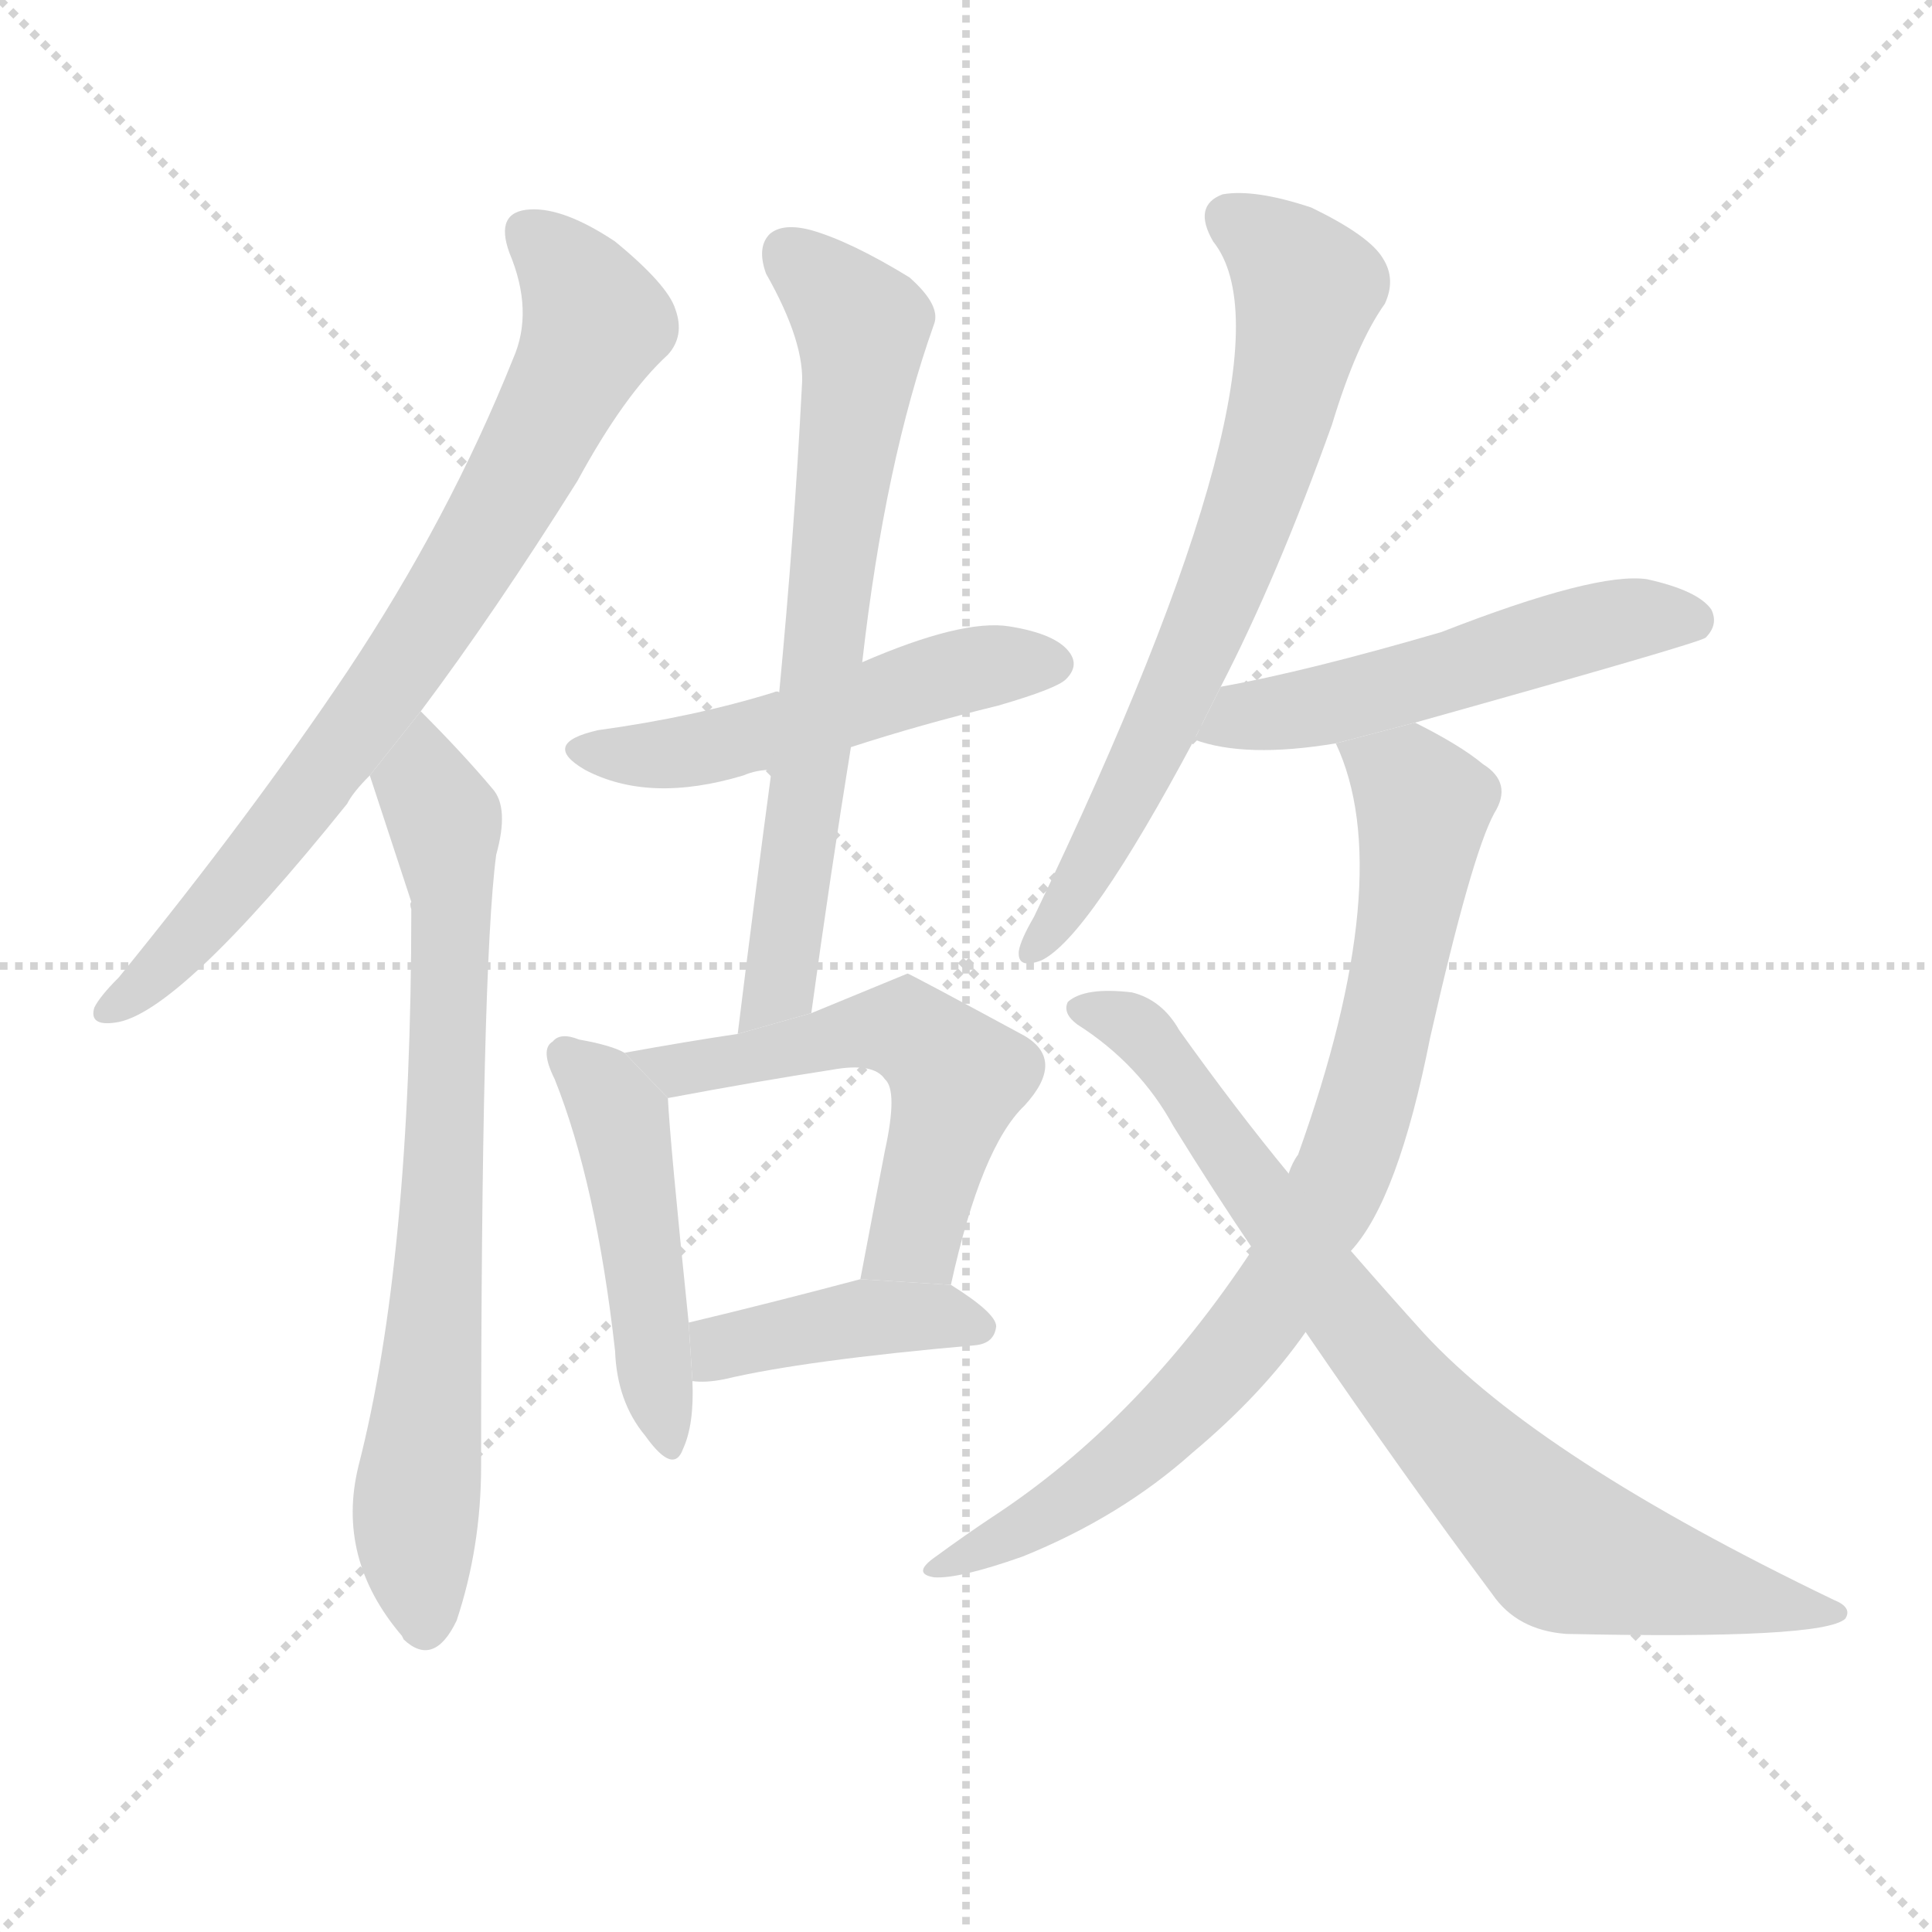 <svg version="1.1" viewBox="0 0 1024 1024" xmlns="http://www.w3.org/2000/svg">
  <g stroke="lightgray" stroke-dasharray="1,1" stroke-width="1" transform="scale(4, 4)">
    <line x1="0" y1="0" x2="256" y2="256"></line>
    <line x1="256" y1="0" x2="0" y2="256"></line>
    <line x1="128" y1="0" x2="128" y2="256"></line>
    <line x1="0" y1="128" x2="256" y2="128"></line>
  </g>
  <g transform="scale(1, -1) translate(0, -900)">
    <style scoped="true" type="text/css">
      
        @keyframes keyframes0 {
          from {
            stroke: blue;
            stroke-dashoffset: 764;
            stroke-width: 128;
          }
          71% {
            animation-timing-function: step-end;
            stroke: blue;
            stroke-dashoffset: 0;
            stroke-width: 128;
          }
          to {
            stroke: black;
            stroke-width: 1024;
          }
        }
        #make-me-a-hanzi-animation-0 {
          animation: keyframes0 0.872s both;
          animation-delay: 0s;
          animation-timing-function: linear;
        }
      
        @keyframes keyframes1 {
          from {
            stroke: blue;
            stroke-dashoffset: 735;
            stroke-width: 128;
          }
          71% {
            animation-timing-function: step-end;
            stroke: blue;
            stroke-dashoffset: 0;
            stroke-width: 128;
          }
          to {
            stroke: black;
            stroke-width: 1024;
          }
        }
        #make-me-a-hanzi-animation-1 {
          animation: keyframes1 0.848s both;
          animation-delay: 0.872s;
          animation-timing-function: linear;
        }
      
        @keyframes keyframes2 {
          from {
            stroke: blue;
            stroke-dashoffset: 507;
            stroke-width: 128;
          }
          62% {
            animation-timing-function: step-end;
            stroke: blue;
            stroke-dashoffset: 0;
            stroke-width: 128;
          }
          to {
            stroke: black;
            stroke-width: 1024;
          }
        }
        #make-me-a-hanzi-animation-2 {
          animation: keyframes2 0.663s both;
          animation-delay: 1.72s;
          animation-timing-function: linear;
        }
      
        @keyframes keyframes3 {
          from {
            stroke: blue;
            stroke-dashoffset: 689;
            stroke-width: 128;
          }
          69% {
            animation-timing-function: step-end;
            stroke: blue;
            stroke-dashoffset: 0;
            stroke-width: 128;
          }
          to {
            stroke: black;
            stroke-width: 1024;
          }
        }
        #make-me-a-hanzi-animation-3 {
          animation: keyframes3 0.811s both;
          animation-delay: 2.382s;
          animation-timing-function: linear;
        }
      
        @keyframes keyframes4 {
          from {
            stroke: blue;
            stroke-dashoffset: 471;
            stroke-width: 128;
          }
          61% {
            animation-timing-function: step-end;
            stroke: blue;
            stroke-dashoffset: 0;
            stroke-width: 128;
          }
          to {
            stroke: black;
            stroke-width: 1024;
          }
        }
        #make-me-a-hanzi-animation-4 {
          animation: keyframes4 0.633s both;
          animation-delay: 3.193s;
          animation-timing-function: linear;
        }
      
        @keyframes keyframes5 {
          from {
            stroke: blue;
            stroke-dashoffset: 554;
            stroke-width: 128;
          }
          64% {
            animation-timing-function: step-end;
            stroke: blue;
            stroke-dashoffset: 0;
            stroke-width: 128;
          }
          to {
            stroke: black;
            stroke-width: 1024;
          }
        }
        #make-me-a-hanzi-animation-5 {
          animation: keyframes5 0.701s both;
          animation-delay: 3.826s;
          animation-timing-function: linear;
        }
      
        @keyframes keyframes6 {
          from {
            stroke: blue;
            stroke-dashoffset: 410;
            stroke-width: 128;
          }
          57% {
            animation-timing-function: step-end;
            stroke: blue;
            stroke-dashoffset: 0;
            stroke-width: 128;
          }
          to {
            stroke: black;
            stroke-width: 1024;
          }
        }
        #make-me-a-hanzi-animation-6 {
          animation: keyframes6 0.584s both;
          animation-delay: 4.527s;
          animation-timing-function: linear;
        }
      
        @keyframes keyframes7 {
          from {
            stroke: blue;
            stroke-dashoffset: 691;
            stroke-width: 128;
          }
          69% {
            animation-timing-function: step-end;
            stroke: blue;
            stroke-dashoffset: 0;
            stroke-width: 128;
          }
          to {
            stroke: black;
            stroke-width: 1024;
          }
        }
        #make-me-a-hanzi-animation-7 {
          animation: keyframes7 0.812s both;
          animation-delay: 5.111s;
          animation-timing-function: linear;
        }
      
        @keyframes keyframes8 {
          from {
            stroke: blue;
            stroke-dashoffset: 523;
            stroke-width: 128;
          }
          63% {
            animation-timing-function: step-end;
            stroke: blue;
            stroke-dashoffset: 0;
            stroke-width: 128;
          }
          to {
            stroke: black;
            stroke-width: 1024;
          }
        }
        #make-me-a-hanzi-animation-8 {
          animation: keyframes8 0.676s both;
          animation-delay: 5.923s;
          animation-timing-function: linear;
        }
      
        @keyframes keyframes9 {
          from {
            stroke: blue;
            stroke-dashoffset: 810;
            stroke-width: 128;
          }
          73% {
            animation-timing-function: step-end;
            stroke: blue;
            stroke-dashoffset: 0;
            stroke-width: 128;
          }
          to {
            stroke: black;
            stroke-width: 1024;
          }
        }
        #make-me-a-hanzi-animation-9 {
          animation: keyframes9 0.909s both;
          animation-delay: 6.599s;
          animation-timing-function: linear;
        }
      
        @keyframes keyframes10 {
          from {
            stroke: blue;
            stroke-dashoffset: 793;
            stroke-width: 128;
          }
          72% {
            animation-timing-function: step-end;
            stroke: blue;
            stroke-dashoffset: 0;
            stroke-width: 128;
          }
          to {
            stroke: black;
            stroke-width: 1024;
          }
        }
        #make-me-a-hanzi-animation-10 {
          animation: keyframes10 0.895s both;
          animation-delay: 7.508s;
          animation-timing-function: linear;
        }
      
    </style>
    
      <path d="M 223 523 Q 262 575 306 645 Q 331 691 354 712 Q 363 722 358 736 Q 354 749 326 772 Q 299 790 281 789 Q 262 788 270 766 Q 283 735 272 710 Q 238 625 184 544 Q 133 468 63 382 Q 53 372 50 366 Q 47 356 61 358 Q 94 362 184 474 Q 187 480 196 489 L 223 523 Z" fill="lightgray"></path>
    
      <path d="M 196 489 Q 217 425 218 422 Q 217 421 218 418 Q 218 232 190 123 Q 178 74 213 33 L 214 31 Q 230 16 242 41 Q 255 80 255 123 Q 255 387 263 447 Q 270 472 261 482 Q 245 501 223 523 L 196 489 Z" fill="lightgray"></path>
    
      <path d="M 451 504 Q 488 516 529 526 Q 560 535 565 540 Q 572 547 567 554 Q 560 564 535 568 Q 510 572 457 549 L 413 533 Q 412 534 410 533 Q 368 520 317 513 Q 286 506 310 492 Q 344 474 394 489 Q 401 492 409 492 L 451 504 Z" fill="lightgray"></path>
    
      <path d="M 430 363 Q 440 436 451 504 L 457 549 Q 469 655 495 728 Q 499 738 482 753 Q 451 772 430 778 Q 415 782 408 776 Q 401 769 406 755 Q 427 718 425 695 Q 421 617 413 533 L 409 492 Q 400 425 391 352 L 430 363 Z" fill="lightgray"></path>
    
      <path d="M 331 342 Q 324 346 307 349 Q 297 353 293 348 Q 286 344 294 328 Q 316 273 326 184 Q 327 157 342 139 Q 357 118 362 132 Q 368 145 367 168 L 365 199 Q 355 296 354 318 L 331 342 Z" fill="lightgray"></path>
    
      <path d="M 504 219 Q 520 292 543 314 Q 565 338 543 351 Q 482 384 481 384 L 430 363 L 391 352 Q 364 348 331 342 L 354 318 Q 402 327 441 333 Q 463 337 469 328 Q 476 322 469 290 Q 463 259 456 222 L 504 219 Z" fill="lightgray"></path>
    
      <path d="M 367 168 Q 374 167 384 169 Q 426 179 517 187 Q 527 188 528 197 Q 528 204 504 219 L 456 222 Q 407 209 365 199 L 367 168 Z" fill="lightgray"></path>
    
      <path d="M 647 536 Q 677 594 706 675 Q 719 718 734 739 Q 740 752 733 763 Q 726 775 695 790 Q 665 800 648 797 Q 632 791 643 772 Q 691 712 548 414 Q 541 402 540 396 Q 539 386 552 391 Q 577 403 633 508 L 647 536 Z" fill="lightgray"></path>
    
      <path d="M 750 517 Q 900 559 904 562 Q 911 569 907 577 Q 900 587 873 593 Q 846 597 764 565 Q 692 544 647 536 L 633 508 Q 660 498 708 506 L 750 517 Z" fill="lightgray"></path>
    
      <path d="M 716 237 Q 741 264 758 350 Q 780 447 792 469 Q 802 485 786 495 Q 774 505 750 517 L 708 506 Q 741 436 688 288 Q 685 284 683 278 L 664 238 Q 604 147 526 96 Q 511 86 496 75 Q 483 66 495 64 Q 508 63 542 75 Q 594 96 632 130 Q 669 161 692 194 L 716 237 Z" fill="lightgray"></path>
    
      <path d="M 692 194 Q 744 118 791 55 Q 804 36 830 34 Q 966 31 978 42 Q 982 48 972 52 Q 816 127 755 193 Q 736 214 716 237 L 683 278 Q 655 312 625 354 Q 616 370 600 374 Q 575 377 566 369 Q 563 363 571 357 Q 604 336 622 303 Q 643 269 664 238 L 692 194 Z" fill="lightgray"></path>
    
    
      <clipPath id="make-me-a-hanzi-clip-0">
        <path d="M 223 523 Q 262 575 306 645 Q 331 691 354 712 Q 363 722 358 736 Q 354 749 326 772 Q 299 790 281 789 Q 262 788 270 766 Q 283 735 272 710 Q 238 625 184 544 Q 133 468 63 382 Q 53 372 50 366 Q 47 356 61 358 Q 94 362 184 474 Q 187 480 196 489 L 223 523 Z"></path>
      </clipPath>
      <path clip-path="url(#make-me-a-hanzi-clip-0)" d="M 280 775 L 297 761 L 316 729 L 271 639 L 162 476 L 109 411 L 58 366" fill="none" id="make-me-a-hanzi-animation-0" stroke-dasharray="636 1272" stroke-linecap="round"></path>
    
      <clipPath id="make-me-a-hanzi-clip-1">
        <path d="M 196 489 Q 217 425 218 422 Q 217 421 218 418 Q 218 232 190 123 Q 178 74 213 33 L 214 31 Q 230 16 242 41 Q 255 80 255 123 Q 255 387 263 447 Q 270 472 261 482 Q 245 501 223 523 L 196 489 Z"></path>
      </clipPath>
      <path clip-path="url(#make-me-a-hanzi-clip-1)" d="M 224 513 L 225 482 L 235 465 L 239 431 L 233 227 L 220 99 L 225 38" fill="none" id="make-me-a-hanzi-animation-1" stroke-dasharray="607 1214" stroke-linecap="round"></path>
    
      <clipPath id="make-me-a-hanzi-clip-2">
        <path d="M 451 504 Q 488 516 529 526 Q 560 535 565 540 Q 572 547 567 554 Q 560 564 535 568 Q 510 572 457 549 L 413 533 Q 412 534 410 533 Q 368 520 317 513 Q 286 506 310 492 Q 344 474 394 489 Q 401 492 409 492 L 451 504 Z"></path>
      </clipPath>
      <path clip-path="url(#make-me-a-hanzi-clip-2)" d="M 311 503 L 367 502 L 513 545 L 556 548" fill="none" id="make-me-a-hanzi-animation-2" stroke-dasharray="379 758" stroke-linecap="round"></path>
    
      <clipPath id="make-me-a-hanzi-clip-3">
        <path d="M 430 363 Q 440 436 451 504 L 457 549 Q 469 655 495 728 Q 499 738 482 753 Q 451 772 430 778 Q 415 782 408 776 Q 401 769 406 755 Q 427 718 425 695 Q 421 617 413 533 L 409 492 Q 400 425 391 352 L 430 363 Z"></path>
      </clipPath>
      <path clip-path="url(#make-me-a-hanzi-clip-3)" d="M 417 767 L 457 727 L 457 719 L 413 378 L 396 360" fill="none" id="make-me-a-hanzi-animation-3" stroke-dasharray="561 1122" stroke-linecap="round"></path>
    
      <clipPath id="make-me-a-hanzi-clip-4">
        <path d="M 331 342 Q 324 346 307 349 Q 297 353 293 348 Q 286 344 294 328 Q 316 273 326 184 Q 327 157 342 139 Q 357 118 362 132 Q 368 145 367 168 L 365 199 Q 355 296 354 318 L 331 342 Z"></path>
      </clipPath>
      <path clip-path="url(#make-me-a-hanzi-clip-4)" d="M 301 340 L 329 305 L 353 137" fill="none" id="make-me-a-hanzi-animation-4" stroke-dasharray="343 686" stroke-linecap="round"></path>
    
      <clipPath id="make-me-a-hanzi-clip-5">
        <path d="M 504 219 Q 520 292 543 314 Q 565 338 543 351 Q 482 384 481 384 L 430 363 L 391 352 Q 364 348 331 342 L 354 318 Q 402 327 441 333 Q 463 337 469 328 Q 476 322 469 290 Q 463 259 456 222 L 504 219 Z"></path>
      </clipPath>
      <path clip-path="url(#make-me-a-hanzi-clip-5)" d="M 339 342 L 360 333 L 471 355 L 500 338 L 508 329 L 485 244 L 462 228" fill="none" id="make-me-a-hanzi-animation-5" stroke-dasharray="426 852" stroke-linecap="round"></path>
    
      <clipPath id="make-me-a-hanzi-clip-6">
        <path d="M 367 168 Q 374 167 384 169 Q 426 179 517 187 Q 527 188 528 197 Q 528 204 504 219 L 456 222 Q 407 209 365 199 L 367 168 Z"></path>
      </clipPath>
      <path clip-path="url(#make-me-a-hanzi-clip-6)" d="M 371 176 L 390 189 L 461 202 L 497 203 L 519 196" fill="none" id="make-me-a-hanzi-animation-6" stroke-dasharray="282 564" stroke-linecap="round"></path>
    
      <clipPath id="make-me-a-hanzi-clip-7">
        <path d="M 647 536 Q 677 594 706 675 Q 719 718 734 739 Q 740 752 733 763 Q 726 775 695 790 Q 665 800 648 797 Q 632 791 643 772 Q 691 712 548 414 Q 541 402 540 396 Q 539 386 552 391 Q 577 403 633 508 L 647 536 Z"></path>
      </clipPath>
      <path clip-path="url(#make-me-a-hanzi-clip-7)" d="M 653 783 L 678 766 L 693 745 L 678 676 L 612 505 L 548 398" fill="none" id="make-me-a-hanzi-animation-7" stroke-dasharray="563 1126" stroke-linecap="round"></path>
    
      <clipPath id="make-me-a-hanzi-clip-8">
        <path d="M 750 517 Q 900 559 904 562 Q 911 569 907 577 Q 900 587 873 593 Q 846 597 764 565 Q 692 544 647 536 L 633 508 Q 660 498 708 506 L 750 517 Z"></path>
      </clipPath>
      <path clip-path="url(#make-me-a-hanzi-clip-8)" d="M 641 513 L 658 521 L 758 539 L 862 572 L 899 571" fill="none" id="make-me-a-hanzi-animation-8" stroke-dasharray="395 790" stroke-linecap="round"></path>
    
      <clipPath id="make-me-a-hanzi-clip-9">
        <path d="M 716 237 Q 741 264 758 350 Q 780 447 792 469 Q 802 485 786 495 Q 774 505 750 517 L 708 506 Q 741 436 688 288 Q 685 284 683 278 L 664 238 Q 604 147 526 96 Q 511 86 496 75 Q 483 66 495 64 Q 508 63 542 75 Q 594 96 632 130 Q 669 161 692 194 L 716 237 Z"></path>
      </clipPath>
      <path clip-path="url(#make-me-a-hanzi-clip-9)" d="M 716 503 L 746 484 L 754 471 L 733 345 L 708 271 L 675 211 L 635 161 L 570 106 L 499 69" fill="none" id="make-me-a-hanzi-animation-9" stroke-dasharray="682 1364" stroke-linecap="round"></path>
    
      <clipPath id="make-me-a-hanzi-clip-10">
        <path d="M 692 194 Q 744 118 791 55 Q 804 36 830 34 Q 966 31 978 42 Q 982 48 972 52 Q 816 127 755 193 Q 736 214 716 237 L 683 278 Q 655 312 625 354 Q 616 370 600 374 Q 575 377 566 369 Q 563 363 571 357 Q 604 336 622 303 Q 643 269 664 238 L 692 194 Z"></path>
      </clipPath>
      <path clip-path="url(#make-me-a-hanzi-clip-10)" d="M 573 365 L 592 361 L 618 339 L 726 187 L 831 78 L 926 52 L 973 46" fill="none" id="make-me-a-hanzi-animation-10" stroke-dasharray="665 1330" stroke-linecap="round"></path>
    
  </g>
</svg>